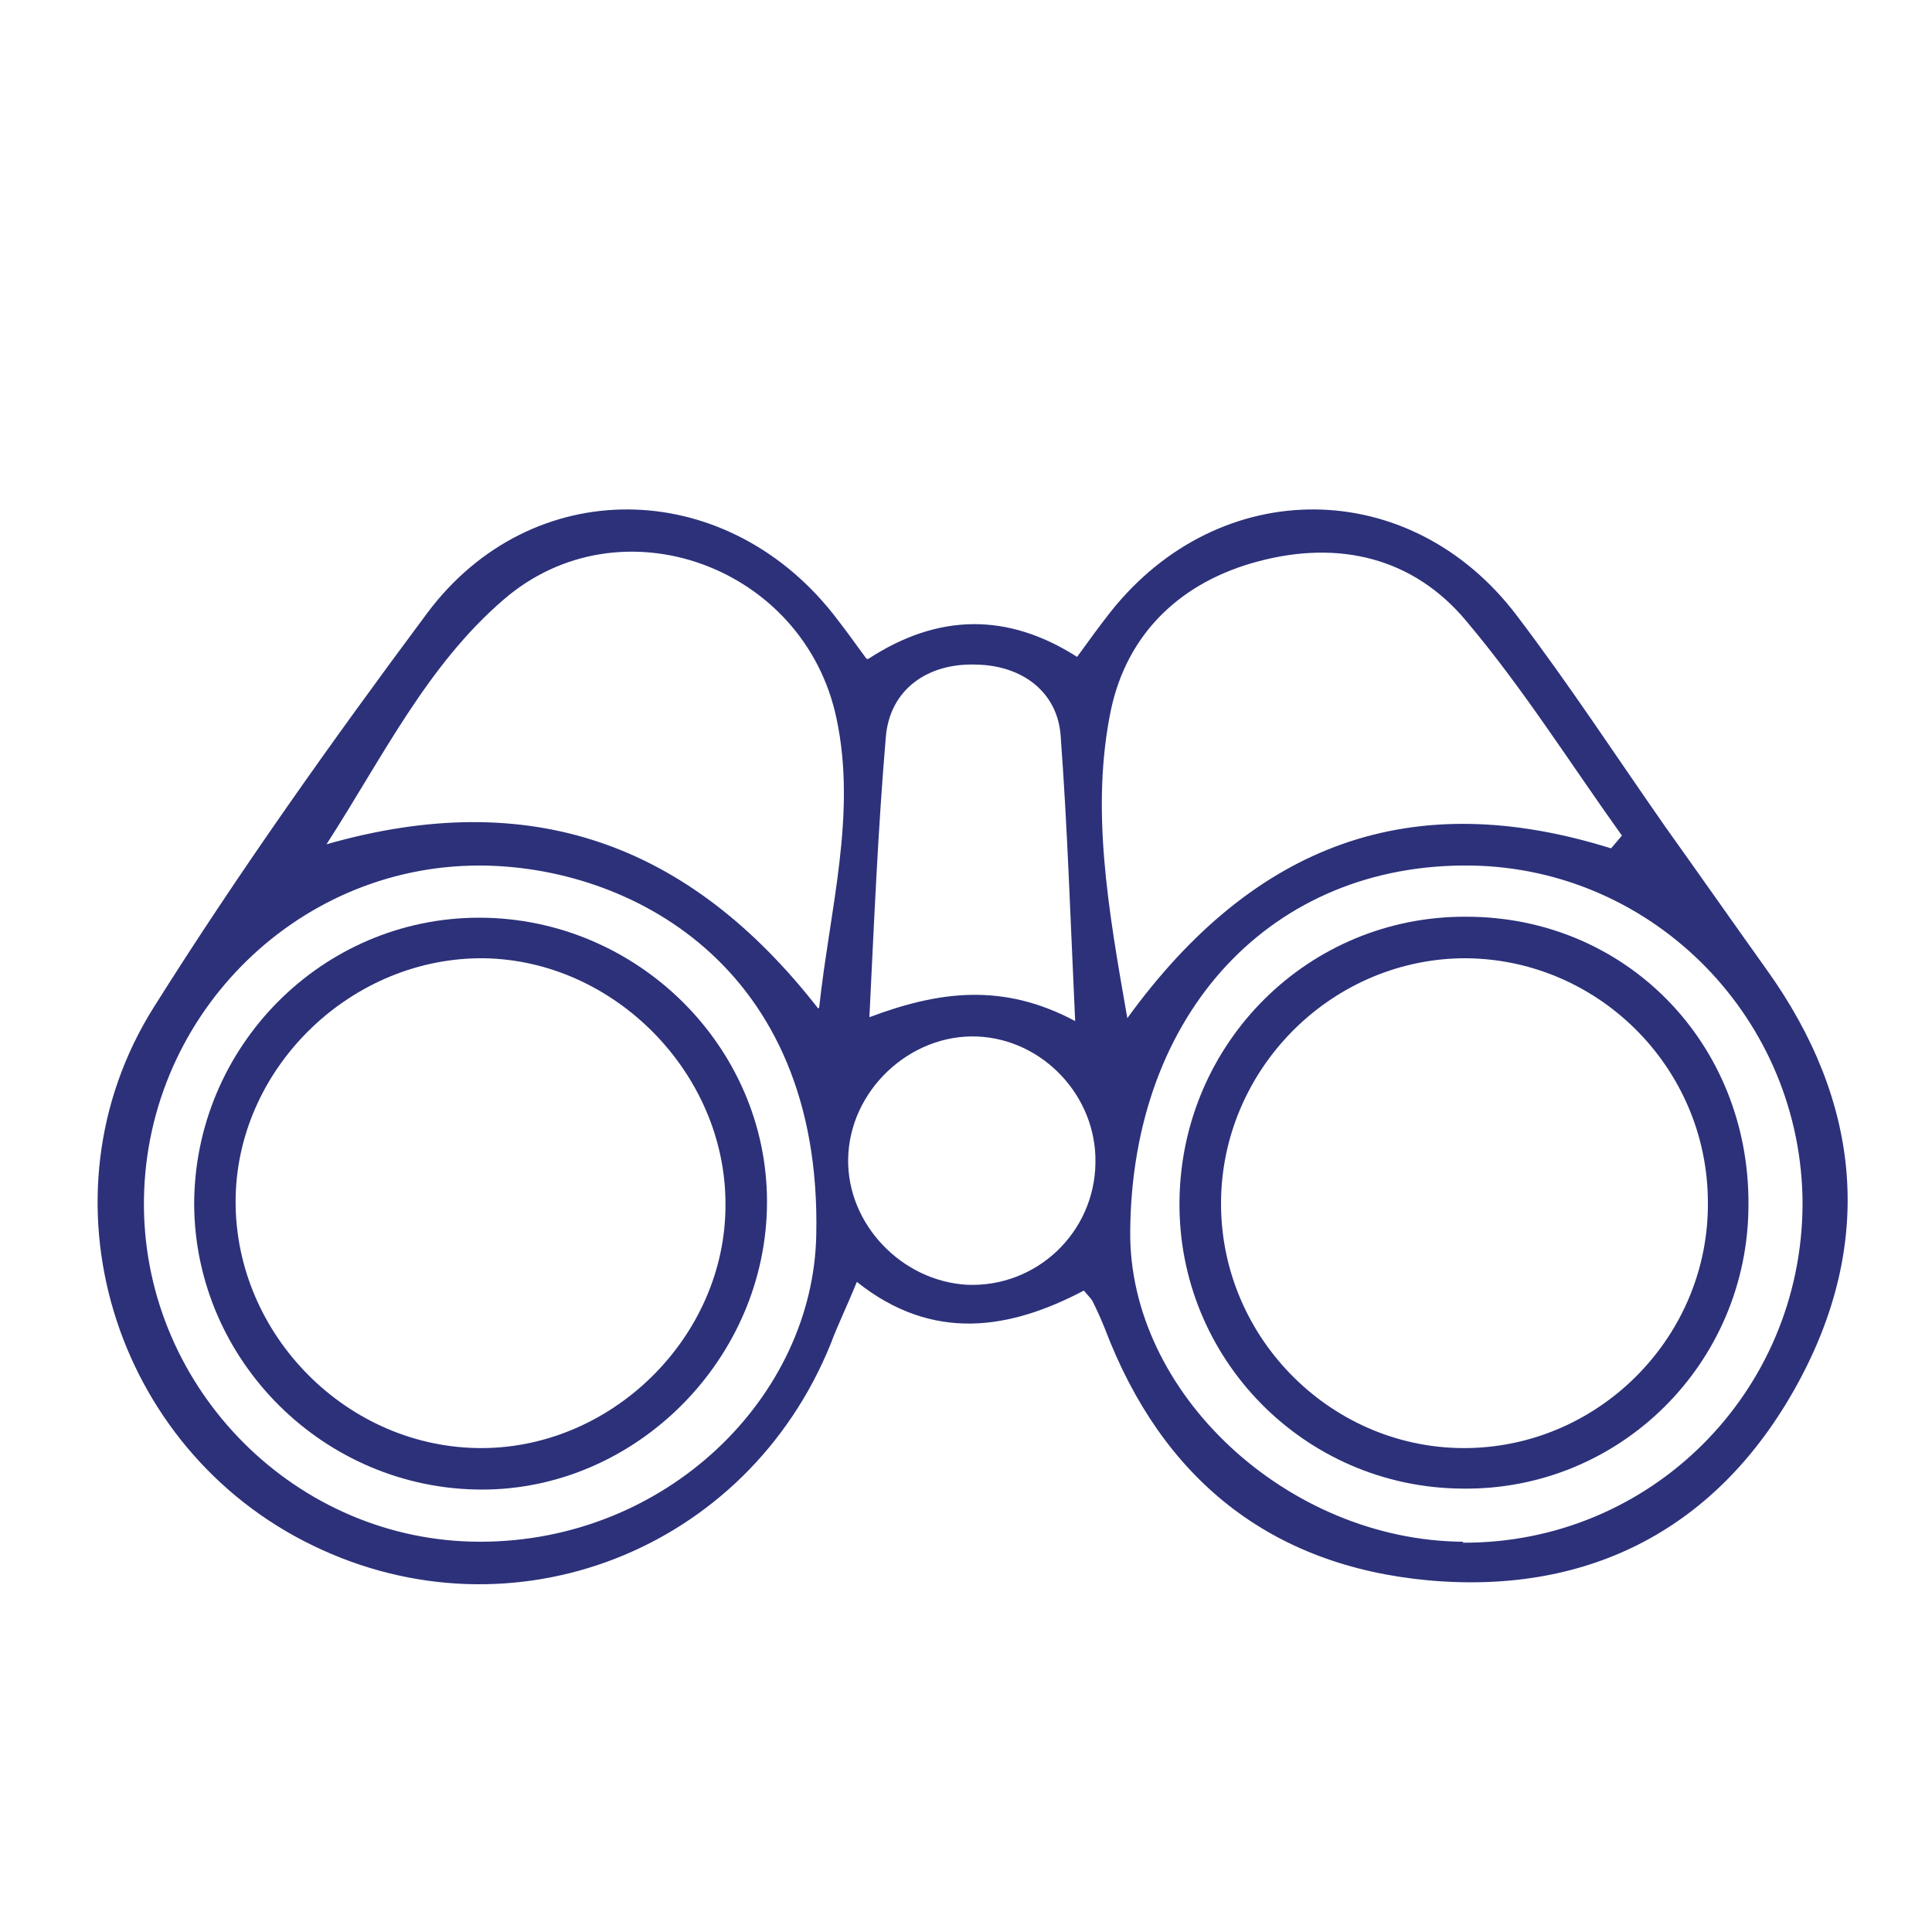 <?xml version="1.0" encoding="UTF-8"?>
<svg id="Layer_1" data-name="Layer 1" xmlns="http://www.w3.org/2000/svg" viewBox="0 0 20 20">
  <defs>
    <style>
      .cls-1 {
        fill: #2c317a;
        stroke-width: 0px;
      }
    </style>
  </defs>
  <path class="cls-1" d="M8.99,6.82c.72-.47,1.44-.48,2.16-.02.13-.18.24-.33.35-.47,1.13-1.42,3.1-1.41,4.2.04.54.71,1.03,1.46,1.54,2.19.35.49.7.99,1.05,1.48.98,1.37,1.12,2.83.31,4.3-.81,1.47-2.13,2.17-3.81,2.02-1.64-.15-2.76-1.05-3.35-2.6-.04-.1-.08-.19-.13-.29-.01-.02-.03-.04-.09-.11-.76.4-1.56.54-2.35-.09-.11.27-.2.45-.27.64-.87,2.15-3.3,3.09-5.36,2.09-2.07-1-2.88-3.61-1.65-5.57.88-1.4,1.84-2.75,2.83-4.08,1.08-1.45,3.07-1.42,4.2,0,.11.14.22.29.35.47ZM8.48,10.43c.11-1.02.39-2,.18-2.99-.33-1.58-2.24-2.28-3.45-1.23-.79.68-1.25,1.63-1.83,2.53,2.1-.6,3.75-.02,5.09,1.7ZM16.68,8.78l.11-.13c-.53-.74-1.02-1.52-1.61-2.22-.55-.66-1.32-.84-2.15-.62-.8.21-1.36.74-1.53,1.54-.21,1.02-.03,2.05.17,3.19,1.32-1.82,2.95-2.4,5-1.76ZM15.14,15.97c1.94.01,3.51-1.55,3.52-3.5,0-1.91-1.53-3.48-3.43-3.51-2.06-.03-3.51,1.52-3.53,3.78-.02,1.68,1.63,3.21,3.45,3.22ZM4.96,8.96c-1.92,0-3.49,1.6-3.47,3.54.02,1.89,1.58,3.46,3.48,3.46,1.93,0,3.45-1.5,3.48-3.18.06-2.8-1.95-3.82-3.49-3.82ZM11.13,10.57c-.05-1.07-.08-2.01-.15-2.95-.03-.45-.39-.73-.87-.74-.51-.02-.9.26-.94.75-.08.94-.12,1.88-.17,2.9.72-.27,1.38-.36,2.13.04ZM11.34,12.03c.01-.68-.54-1.27-1.22-1.3-.7-.03-1.33.56-1.34,1.27-.01.67.55,1.26,1.23,1.3.72.03,1.32-.54,1.33-1.26Z"/>
  <path class="cls-1" d="M18.1,12.47c0,1.64-1.33,2.96-2.96,2.94-1.64-.01-2.95-1.35-2.93-2.98.02-1.64,1.34-2.95,2.97-2.94,1.65,0,2.93,1.31,2.92,2.98ZM17.68,12.45c0-1.41-1.16-2.55-2.56-2.53-1.37.03-2.48,1.17-2.48,2.54,0,1.41,1.17,2.56,2.57,2.53,1.37-.03,2.48-1.17,2.47-2.54Z"/>
  <path class="cls-1" d="M2.01,12.47c0-1.63,1.32-2.97,2.95-2.97,1.63,0,2.98,1.33,2.98,2.94,0,1.62-1.35,2.98-2.95,2.98-1.63,0-2.97-1.33-2.98-2.95ZM5.02,9.92c-1.36-.02-2.54,1.1-2.58,2.45-.04,1.39,1.1,2.59,2.49,2.62,1.39.03,2.59-1.15,2.58-2.53,0-1.35-1.15-2.52-2.5-2.54Z"/>
</svg>